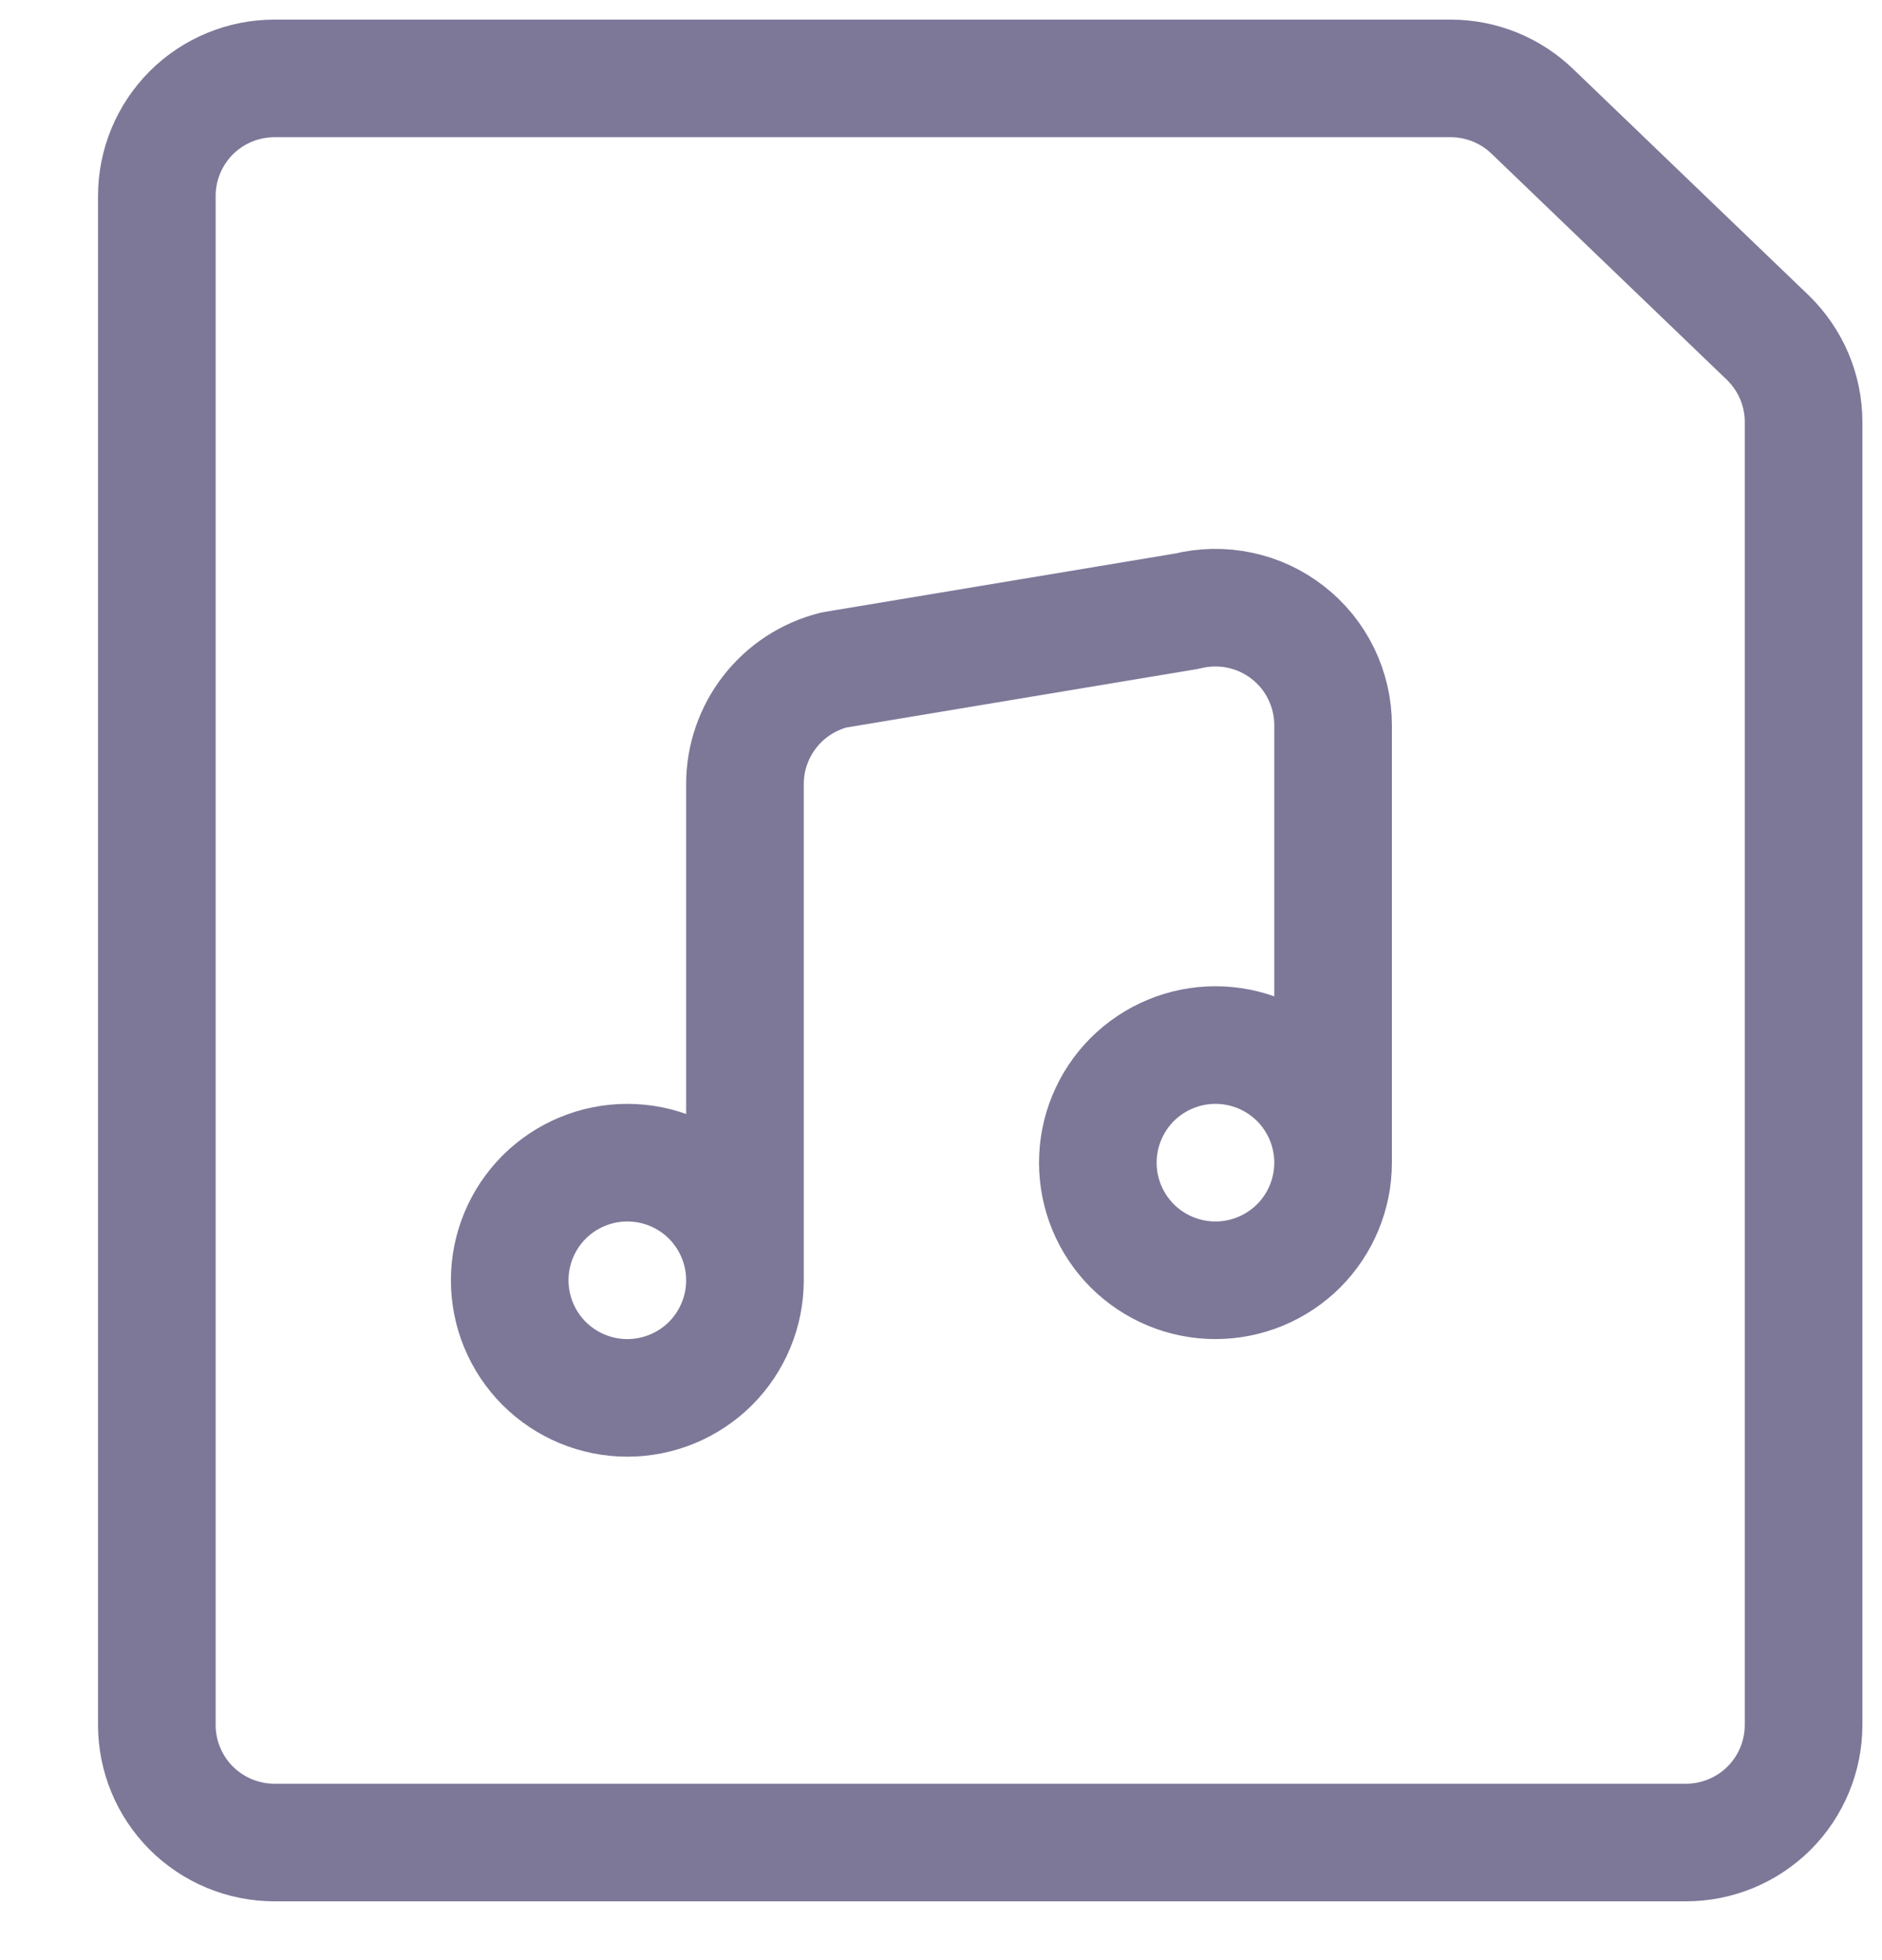 <svg width="24" height="25" viewBox="0 0 24 25" fill="none" xmlns="http://www.w3.org/2000/svg">
<path d="M9.5 16.329C9.5 16.727 9.342 17.108 9.061 17.39C8.779 17.671 8.398 17.829 8 17.829C7.602 17.829 7.221 17.671 6.939 17.39C6.658 17.108 6.5 16.727 6.5 16.329C6.5 15.931 6.658 15.55 6.939 15.268C7.221 14.987 7.602 14.829 8 14.829C8.398 14.829 8.779 14.987 9.061 15.268C9.342 15.55 9.5 15.931 9.5 16.329ZM9.5 16.329V10C9.5 9.666 9.612 9.341 9.818 9.077C10.024 8.813 10.312 8.626 10.636 8.545L15.136 7.795C15.357 7.74 15.588 7.736 15.811 7.783C16.034 7.83 16.243 7.927 16.423 8.068C16.603 8.208 16.748 8.387 16.848 8.592C16.948 8.797 17 9.022 17 9.25V14.829M17 14.829C17 15.227 16.842 15.608 16.561 15.89C16.279 16.171 15.898 16.329 15.5 16.329C15.102 16.329 14.721 16.171 14.439 15.89C14.158 15.608 14 15.227 14 14.829C14 14.431 14.158 14.05 14.439 13.768C14.721 13.487 15.102 13.329 15.5 13.329C15.898 13.329 16.279 13.487 16.561 13.768C16.842 14.05 17 14.431 17 14.829ZM23 22C23 22.398 22.842 22.779 22.561 23.061C22.279 23.342 21.898 23.5 21.5 23.5H3.5C3.102 23.5 2.721 23.342 2.439 23.061C2.158 22.779 2 22.398 2 22V2.5C2 2.102 2.158 1.721 2.439 1.439C2.721 1.158 3.102 1 3.5 1H18.5C18.891 1 19.267 1.153 19.547 1.426L22.547 4.309C22.69 4.449 22.804 4.616 22.882 4.8C22.96 4.985 23 5.183 23 5.383V22Z" stroke="#7D7898" stroke-width="1.5" stroke-linecap="round" stroke-linejoin="round"/>
</svg>
